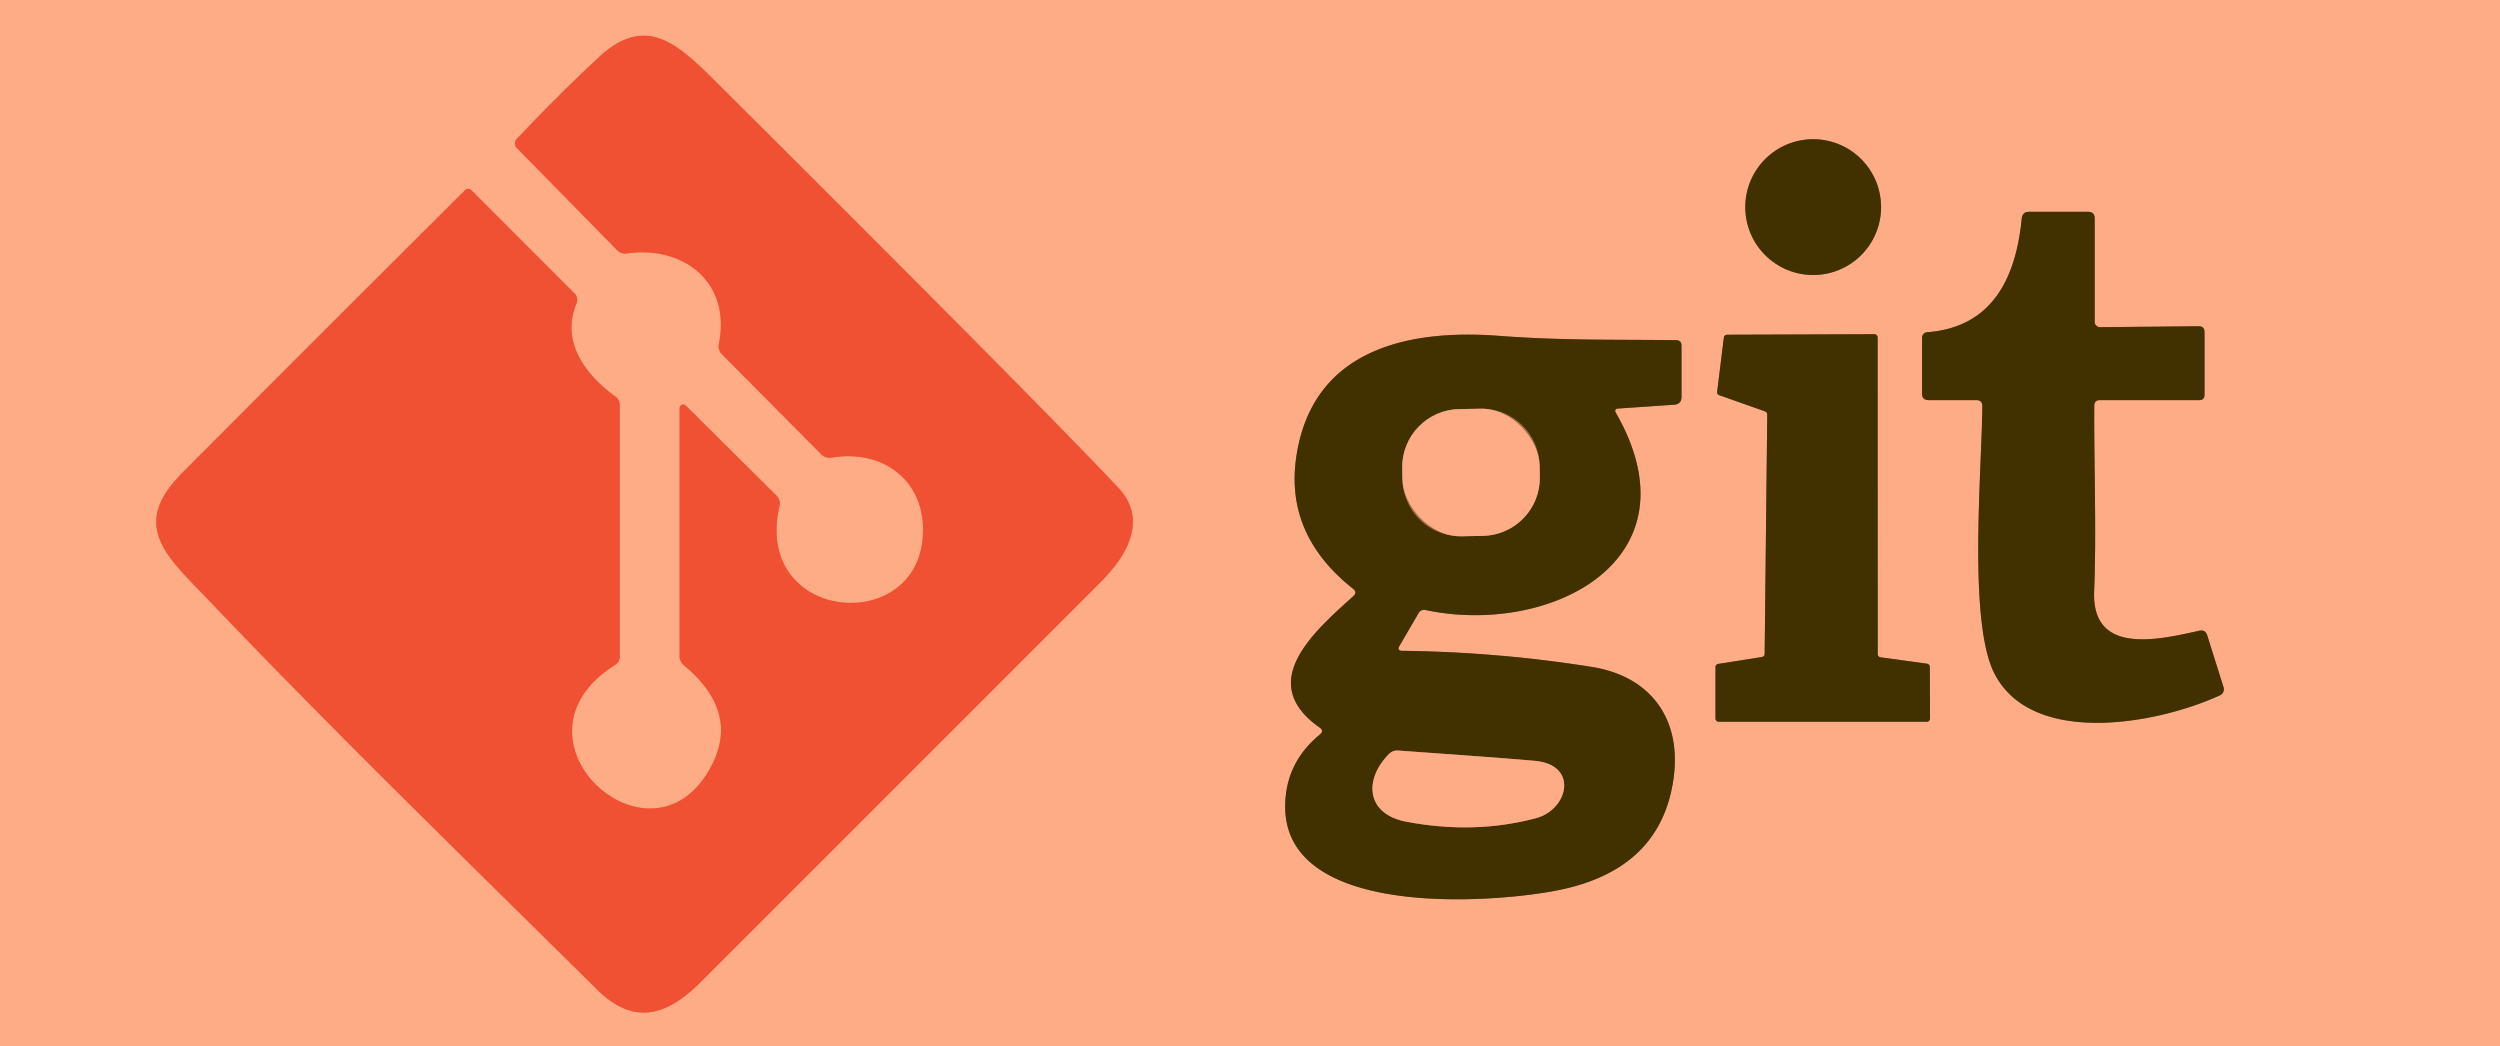 <?xml version="1.0" encoding="UTF-8" standalone="no"?>
<!DOCTYPE svg PUBLIC "-//W3C//DTD SVG 1.1//EN" "http://www.w3.org/Graphics/SVG/1.1/DTD/svg11.dtd">
<svg xmlns="http://www.w3.org/2000/svg" version="1.1" viewBox="0.00 0.00 239.00 100.00">
<g stroke-width="2.00" fill="none" stroke-linecap="butt">
<path stroke="#f77f5d" vector-effect="non-scaling-stroke" d="
  M 19.98 57.41
  C 32.02 70.04 44.66 82.31 57.07 94.59
  C 60.55 98.03 63.67 97.20 66.98 93.89
  Q 86.10 74.78 105.21 55.66
  C 107.83 53.04 109.73 49.62 106.89 46.61
  Q 99.01 38.24 68.14 7.52
  C 64.56 3.97 61.58 1.44 57.23 5.49
  Q 53.22 9.23 49.39 13.30
  A 0.62 0.61 -46.1 0 0 49.40 14.14
  L 58.99 23.91
  A 1.10 1.09 63.6 0 0 59.93 24.23
  C 65.52 23.45 69.91 27.13 68.72 32.89
  A 1.09 1.09 0.0 0 0 69.02 33.87
  L 78.50 43.42
  Q 78.92 43.84 79.51 43.75
  C 84.21 42.96 88.14 45.70 88.24 50.46
  C 88.47 60.91 71.91 59.72 74.52 48.38
  A 1.06 1.05 29.1 0 0 74.23 47.38
  L 65.56 38.77
  A 0.35 0.35 0.0 0 0 64.97 39.02
  L 64.97 62.73
  Q 64.97 63.25 65.37 63.59
  Q 71.16 68.38 67.53 74.05
  C 61.60 83.31 47.84 70.48 58.80 63.57
  Q 59.25 63.29 59.25 62.75
  L 59.25 38.73
  A 1.02 1.00 -72.8 0 0 58.82 37.90
  C 55.98 35.85 53.57 32.67 55.12 28.99
  A 0.84 0.84 0.0 0 0 54.94 28.07
  L 45.09 18.21
  Q 44.76 17.88 44.43 18.21
  Q 30.91 31.68 17.44 45.19
  C 12.35 50.29 15.95 53.19 19.98 57.41"
/>
<path stroke="#a06e43" vector-effect="non-scaling-stroke" d="
  M 179.83 19.80
  A 6.49 6.49 0.0 0 0 173.34 13.31
  A 6.49 6.49 0.0 0 0 166.85 19.80
  A 6.49 6.49 0.0 0 0 173.34 26.29
  A 6.49 6.49 0.0 0 0 179.83 19.80"
/>
<path stroke="#a06e43" vector-effect="non-scaling-stroke" d="
  M 200.75 38.25
  L 210.25 38.25
  Q 210.75 38.25 210.75 37.75
  L 210.75 31.75
  Q 210.75 31.19 210.19 31.19
  L 200.77 31.28
  A 0.52 0.51 -0.0 0 1 200.25 30.77
  L 200.25 20.88
  Q 200.25 20.25 199.62 20.25
  L 193.98 20.25
  Q 193.34 20.25 193.28 20.89
  C 192.73 26.51 190.51 31.29 184.24 31.76
  A 0.53 0.53 0.0 0 0 183.75 32.29
  L 183.75 37.63
  Q 183.75 38.25 184.38 38.25
  L 188.94 38.25
  Q 189.51 38.25 189.51 38.82
  C 189.48 44.81 188.11 59.53 190.70 64.45
  C 194.39 71.49 206.46 69.14 212.23 66.47
  A 0.64 0.63 -21.5 0 0 212.57 65.70
  L 211.01 60.74
  Q 210.83 60.17 210.24 60.30
  C 206.16 61.22 199.96 62.60 200.20 56.53
  C 200.43 50.64 200.18 44.69 200.21 38.79
  Q 200.22 38.25 200.75 38.25"
/>
<path stroke="#a06e43" vector-effect="non-scaling-stroke" d="
  M 184.49 63.76
  A 0.31 0.31 0.0 0 0 184.22 63.45
  L 179.78 62.84
  A 0.31 0.31 0.0 0 1 179.51 62.53
  L 179.50 32.26
  A 0.31 0.31 0.0 0 0 179.19 31.95
  L 165.10 32.00
  A 0.31 0.31 0.0 0 0 164.80 32.27
  L 164.16 37.45
  A 0.31 0.31 0.0 0 0 164.36 37.78
  L 168.74 39.33
  A 0.31 0.31 0.0 0 1 168.95 39.62
  L 168.70 62.51
  A 0.31 0.31 0.0 0 1 168.44 62.81
  L 164.26 63.47
  A 0.31 0.31 0.0 0 0 164.00 63.78
  L 164.00 68.69
  A 0.31 0.31 0.0 0 0 164.31 69.00
  L 184.20 69.00
  A 0.31 0.31 0.0 0 0 184.51 68.69
  L 184.49 63.76"
/>
<path stroke="#a06e43" vector-effect="non-scaling-stroke" d="
  M 154.63 39.06
  L 160.05 38.69
  Q 160.75 38.64 160.75 37.94
  L 160.75 33.04
  Q 160.75 32.53 160.24 32.52
  C 154.55 32.45 149.42 32.57 143.34 32.11
  C 134.45 31.43 125.37 33.47 123.91 43.79
  Q 122.87 51.17 129.36 56.29
  Q 129.78 56.63 129.38 56.99
  C 125.61 60.40 120.01 65.23 126.15 69.55
  Q 126.61 69.87 126.18 70.22
  Q 123.29 72.59 122.92 76.08
  C 121.63 87.97 142.63 86.38 148.98 85.10
  Q 158.87 83.11 160.01 74.27
  C 160.73 68.68 157.77 64.67 152.24 63.77
  Q 143.26 62.33 134.08 62.22
  Q 133.51 62.22 133.80 61.73
  L 135.61 58.62
  Q 135.84 58.23 136.29 58.32
  C 148.15 60.83 162.62 53.58 154.44 39.40
  A 0.23 0.23 0.0 0 1 154.63 39.06"
/>
<path stroke="#a06e43" vector-effect="non-scaling-stroke" d="
  M 147.189 44.514
  A 5.55 5.55 0.0 0 0 141.533 39.072
  L 139.494 39.111
  A 5.55 5.55 0.0 0 0 134.051 44.766
  L 134.071 45.826
  A 5.55 5.55 0.0 0 0 139.727 51.269
  L 141.767 51.229
  A 5.55 5.55 0.0 0 0 147.209 45.574
  L 147.189 44.514"
/>
<path stroke="#a06e43" vector-effect="non-scaling-stroke" d="
  M 146.83 78.22
  C 149.93 77.40 150.94 73.13 146.76 72.74
  Q 144.07 72.49 133.63 71.75
  Q 133.16 71.72 132.82 72.05
  C 130.37 74.48 130.56 77.81 134.42 78.55
  Q 140.91 79.79 146.83 78.22"
/>
</g>
<path fill="#feac86" d="
  M 0.00 0.00
  L 239.00 0.00
  L 239.00 100.00
  L 0.00 100.00
  L 0.00 0.00
  Z
  M 19.98 57.41
  C 32.02 70.04 44.66 82.31 57.07 94.59
  C 60.55 98.03 63.67 97.20 66.98 93.89
  Q 86.10 74.78 105.21 55.66
  C 107.83 53.04 109.73 49.62 106.89 46.61
  Q 99.01 38.24 68.14 7.52
  C 64.56 3.97 61.58 1.44 57.23 5.49
  Q 53.22 9.23 49.39 13.30
  A 0.62 0.61 -46.1 0 0 49.40 14.14
  L 58.99 23.91
  A 1.10 1.09 63.6 0 0 59.93 24.23
  C 65.52 23.45 69.91 27.13 68.72 32.89
  A 1.09 1.09 0.0 0 0 69.02 33.87
  L 78.50 43.42
  Q 78.92 43.84 79.51 43.75
  C 84.21 42.96 88.14 45.70 88.24 50.46
  C 88.47 60.91 71.91 59.72 74.52 48.38
  A 1.06 1.05 29.1 0 0 74.23 47.38
  L 65.56 38.77
  A 0.35 0.35 0.0 0 0 64.97 39.02
  L 64.97 62.73
  Q 64.97 63.25 65.37 63.59
  Q 71.16 68.38 67.53 74.05
  C 61.60 83.31 47.84 70.48 58.80 63.57
  Q 59.25 63.29 59.25 62.75
  L 59.25 38.73
  A 1.02 1.00 -72.8 0 0 58.82 37.90
  C 55.98 35.85 53.57 32.67 55.12 28.99
  A 0.84 0.84 0.0 0 0 54.94 28.07
  L 45.09 18.21
  Q 44.76 17.88 44.43 18.21
  Q 30.91 31.68 17.44 45.19
  C 12.35 50.29 15.95 53.19 19.98 57.41
  Z
  M 179.83 19.80
  A 6.49 6.49 0.0 0 0 173.34 13.31
  A 6.49 6.49 0.0 0 0 166.85 19.80
  A 6.49 6.49 0.0 0 0 173.34 26.29
  A 6.49 6.49 0.0 0 0 179.83 19.80
  Z
  M 200.75 38.25
  L 210.25 38.25
  Q 210.75 38.25 210.75 37.75
  L 210.75 31.75
  Q 210.75 31.19 210.19 31.19
  L 200.77 31.28
  A 0.52 0.51 -0.0 0 1 200.25 30.77
  L 200.25 20.88
  Q 200.25 20.25 199.62 20.25
  L 193.98 20.25
  Q 193.34 20.25 193.28 20.89
  C 192.73 26.51 190.51 31.29 184.24 31.76
  A 0.53 0.53 0.0 0 0 183.75 32.29
  L 183.75 37.63
  Q 183.75 38.25 184.38 38.25
  L 188.94 38.25
  Q 189.51 38.25 189.51 38.82
  C 189.48 44.81 188.11 59.53 190.70 64.45
  C 194.39 71.49 206.46 69.14 212.23 66.47
  A 0.64 0.63 -21.5 0 0 212.57 65.70
  L 211.01 60.74
  Q 210.83 60.17 210.24 60.30
  C 206.16 61.22 199.96 62.60 200.20 56.53
  C 200.43 50.64 200.18 44.69 200.21 38.79
  Q 200.22 38.25 200.75 38.25
  Z
  M 184.49 63.76
  A 0.31 0.31 0.0 0 0 184.22 63.45
  L 179.78 62.84
  A 0.31 0.31 0.0 0 1 179.51 62.53
  L 179.50 32.26
  A 0.31 0.31 0.0 0 0 179.19 31.95
  L 165.10 32.00
  A 0.31 0.31 0.0 0 0 164.80 32.27
  L 164.16 37.45
  A 0.31 0.31 0.0 0 0 164.36 37.78
  L 168.74 39.33
  A 0.31 0.31 0.0 0 1 168.95 39.62
  L 168.70 62.51
  A 0.31 0.31 0.0 0 1 168.44 62.81
  L 164.26 63.47
  A 0.31 0.31 0.0 0 0 164.00 63.78
  L 164.00 68.69
  A 0.31 0.31 0.0 0 0 164.31 69.00
  L 184.20 69.00
  A 0.31 0.31 0.0 0 0 184.51 68.69
  L 184.49 63.76
  Z
  M 154.63 39.06
  L 160.05 38.69
  Q 160.75 38.64 160.75 37.94
  L 160.75 33.04
  Q 160.75 32.53 160.24 32.52
  C 154.55 32.45 149.42 32.57 143.34 32.11
  C 134.45 31.43 125.37 33.47 123.91 43.79
  Q 122.87 51.17 129.36 56.29
  Q 129.78 56.63 129.38 56.99
  C 125.61 60.40 120.01 65.23 126.15 69.55
  Q 126.61 69.87 126.18 70.22
  Q 123.29 72.59 122.92 76.08
  C 121.63 87.97 142.63 86.38 148.98 85.10
  Q 158.87 83.11 160.01 74.27
  C 160.73 68.68 157.77 64.67 152.24 63.77
  Q 143.26 62.33 134.08 62.22
  Q 133.51 62.22 133.80 61.73
  L 135.61 58.62
  Q 135.84 58.23 136.29 58.32
  C 148.15 60.83 162.62 53.58 154.44 39.40
  A 0.23 0.23 0.0 0 1 154.63 39.06
  Z"
/>
<path fill="#f05133" d="
  M 57.07 94.59
  C 44.66 82.31 32.02 70.04 19.98 57.41
  C 15.95 53.19 12.35 50.29 17.44 45.19
  Q 30.91 31.68 44.43 18.21
  Q 44.76 17.88 45.09 18.21
  L 54.94 28.07
  A 0.84 0.84 0.0 0 1 55.12 28.99
  C 53.57 32.67 55.98 35.85 58.82 37.90
  A 1.02 1.00 -72.8 0 1 59.25 38.73
  L 59.25 62.75
  Q 59.25 63.29 58.80 63.57
  C 47.84 70.48 61.60 83.31 67.53 74.05
  Q 71.16 68.38 65.37 63.59
  Q 64.97 63.25 64.97 62.73
  L 64.97 39.02
  A 0.35 0.35 0.0 0 1 65.56 38.77
  L 74.23 47.38
  A 1.06 1.05 29.1 0 1 74.52 48.38
  C 71.91 59.72 88.47 60.91 88.24 50.46
  C 88.14 45.70 84.21 42.96 79.51 43.75
  Q 78.92 43.84 78.50 43.42
  L 69.02 33.87
  A 1.09 1.09 0.0 0 1 68.72 32.89
  C 69.91 27.13 65.52 23.45 59.93 24.23
  A 1.10 1.09 63.6 0 1 58.99 23.91
  L 49.40 14.14
  A 0.62 0.61 -46.1 0 1 49.39 13.30
  Q 53.22 9.23 57.23 5.49
  C 61.58 1.44 64.56 3.97 68.14 7.52
  Q 99.01 38.24 106.89 46.61
  C 109.73 49.62 107.83 53.04 105.21 55.66
  Q 86.10 74.78 66.98 93.89
  C 63.67 97.20 60.55 98.03 57.07 94.59
  Z"
/>
<circle fill="#413000" cx="173.34" cy="19.80" r="6.49"/>
<path fill="#413000" d="
  M 200.21 38.79
  C 200.18 44.69 200.43 50.64 200.20 56.53
  C 199.96 62.60 206.16 61.22 210.24 60.30
  Q 210.83 60.17 211.01 60.74
  L 212.57 65.70
  A 0.64 0.63 -21.5 0 1 212.23 66.47
  C 206.46 69.14 194.39 71.49 190.70 64.45
  C 188.11 59.53 189.48 44.81 189.51 38.82
  Q 189.51 38.25 188.94 38.25
  L 184.38 38.25
  Q 183.75 38.25 183.75 37.63
  L 183.75 32.29
  A 0.53 0.53 0.0 0 1 184.24 31.76
  C 190.51 31.29 192.73 26.51 193.28 20.89
  Q 193.34 20.25 193.98 20.25
  L 199.62 20.25
  Q 200.25 20.25 200.25 20.88
  L 200.25 30.77
  A 0.52 0.51 0.0 0 0 200.77 31.28
  L 210.19 31.19
  Q 210.75 31.19 210.75 31.75
  L 210.75 37.75
  Q 210.75 38.25 210.25 38.25
  L 200.75 38.25
  Q 200.22 38.25 200.21 38.79
  Z"
/>
<path fill="#413000" d="
  M 184.49 63.76
  L 184.51 68.69
  A 0.31 0.31 0.0 0 1 184.20 69.00
  L 164.31 69.00
  A 0.31 0.31 0.0 0 1 164.00 68.69
  L 164.00 63.78
  A 0.31 0.31 0.0 0 1 164.26 63.47
  L 168.44 62.81
  A 0.31 0.31 0.0 0 0 168.70 62.51
  L 168.95 39.62
  A 0.31 0.31 0.0 0 0 168.74 39.33
  L 164.36 37.78
  A 0.31 0.31 0.0 0 1 164.16 37.45
  L 164.80 32.27
  A 0.31 0.31 0.0 0 1 165.10 32.00
  L 179.19 31.95
  A 0.31 0.31 0.0 0 1 179.50 32.26
  L 179.51 62.53
  A 0.31 0.31 0.0 0 0 179.78 62.84
  L 184.22 63.45
  A 0.31 0.31 0.0 0 1 184.49 63.76
  Z"
/>
<path fill="#413000" d="
  M 154.63 39.06
  A 0.23 0.23 0.0 0 0 154.44 39.40
  C 162.62 53.58 148.15 60.83 136.29 58.32
  Q 135.84 58.23 135.61 58.62
  L 133.80 61.73
  Q 133.51 62.22 134.08 62.22
  Q 143.26 62.33 152.24 63.77
  C 157.77 64.67 160.73 68.68 160.01 74.27
  Q 158.87 83.11 148.98 85.10
  C 142.63 86.38 121.63 87.97 122.92 76.08
  Q 123.29 72.59 126.18 70.22
  Q 126.61 69.87 126.15 69.55
  C 120.01 65.23 125.61 60.40 129.38 56.99
  Q 129.78 56.63 129.36 56.29
  Q 122.87 51.17 123.91 43.79
  C 125.37 33.47 134.45 31.43 143.34 32.11
  C 149.42 32.57 154.55 32.45 160.24 32.52
  Q 160.75 32.53 160.75 33.04
  L 160.75 37.94
  Q 160.75 38.64 160.05 38.69
  L 154.63 39.06
  Z
  M 147.189 44.514
  A 5.55 5.55 0.0 0 0 141.533 39.072
  L 139.494 39.111
  A 5.55 5.55 0.0 0 0 134.051 44.766
  L 134.071 45.826
  A 5.55 5.55 0.0 0 0 139.727 51.269
  L 141.767 51.229
  A 5.55 5.55 0.0 0 0 147.209 45.574
  L 147.189 44.514
  Z
  M 146.83 78.22
  C 149.93 77.40 150.94 73.13 146.76 72.74
  Q 144.07 72.49 133.63 71.75
  Q 133.16 71.72 132.82 72.05
  C 130.37 74.48 130.56 77.81 134.42 78.55
  Q 140.91 79.79 146.83 78.22
  Z"
/>
<rect fill="#feac86" x="-6.57" y="-6.08" transform="translate(140.63,45.17) rotate(-1.1)" width="13.14" height="12.16" rx="5.55"/>
<path fill="#feac86" d="
  M 146.76 72.74
  C 150.94 73.13 149.93 77.40 146.83 78.22
  Q 140.91 79.79 134.42 78.55
  C 130.56 77.81 130.37 74.48 132.82 72.05
  Q 133.16 71.72 133.63 71.75
  Q 144.07 72.49 146.76 72.74
  Z"
/>
</svg>

